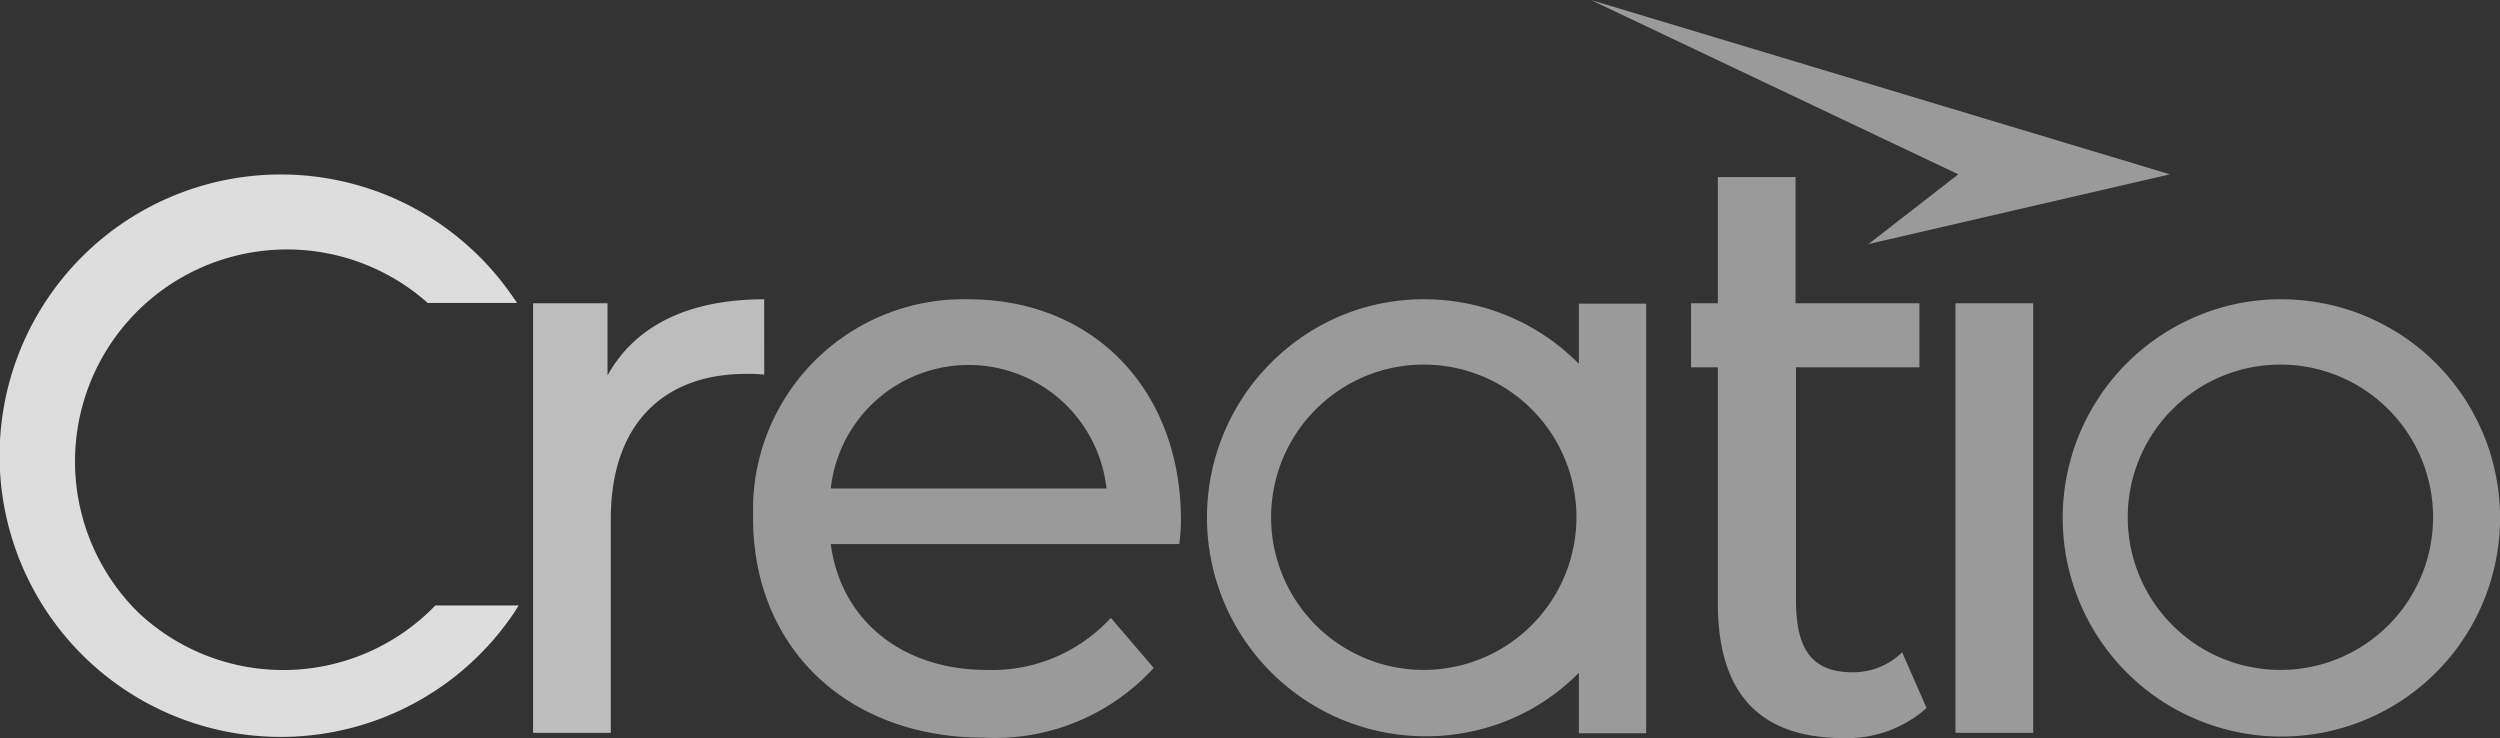 <svg xmlns="http://www.w3.org/2000/svg" width="195.792" height="57.805" viewBox="0 0 195.792 57.805">
  <rect x="0" y="0" width="195.792" height="57.805" fill="#333333" stroke="none"/>
  <g id="logo_1" data-name="logo 1" transform="translate(-862 -401)">
    <path id="Path_6363" d="M4183.727,19664.363a16.6,16.6,0,0,1,22.624-24.285h7c-.061-.094-.155-.219-.22-.312a22.024,22.024,0,1,0-.03,24.6c.125-.184.25-.4.377-.594h-6.527A16.557,16.557,0,0,1,4183.727,19664.363Z" transform="translate(-3310.855 -19215.355)" fill="#fff" opacity="0.834"/>
    <path id="Path_6364" d="M4720.546,19671.549a17.124,17.124,0,0,0-15.783-10.449,16.764,16.764,0,0,0-6.652,1.344,17.125,17.125,0,1,0,22.436,9.105Zm-15.846,18.578a11.957,11.957,0,1,1,11.955-11.953h0a11.952,11.952,0,0,1-11.955,11.953Z" transform="translate(-3664.104 -19236.66)" fill="#fff" opacity="0.504"/>
    <path id="Path_6365" d="M4377.682,19661.088a16.484,16.484,0,0,0-16.882,16.066h0v1.066c0,10.043,7.249,17.2,18.105,17.2a16.846,16.846,0,0,0,13.274-5.461l-3.358-3.922a12.623,12.623,0,0,1-9.728,4.078c-6.65,0-11.422-3.918-12.207-9.855h27.3c.063-.562.125-1.316.125-1.852C4394.314,19668.084,4387.379,19661.088,4377.682,19661.088Zm-10.795,14.813a10.861,10.861,0,0,1,21.591,0Z" transform="translate(-3439.823 -19236.648)" fill="#fff" opacity="0.504"/>
    <path id="Path_6366" d="M4324,19661.1c-5.9,0-10.1,2.043-12.268,5.961v-5.648H4305.9v33.641h6.087v-16.758c0-7.371,4.08-11.355,10.607-11.355a11.329,11.329,0,0,1,1.41.059Z" transform="translate(-3402.151 -19236.66)" fill="#fff" opacity="0.678"/>
    <path id="Path_6367" d="M4607.546,19669.385c-3.358,0-4.426-2.043-4.426-5.645V19645.5h9.666v-5.016h-9.7v-9.883H4597v9.883h-2.1v5.016h2.1v18.488c0,6.8,3.044,10.547,9.82,10.547a9.3,9.3,0,0,0,6.527-2.355l-1.914-4.359A5.492,5.492,0,0,1,4607.546,19669.385Z" transform="translate(-3600.463 -19215.734)" fill="#fff" opacity="0.504"/>
    <rect id="Rectangle_6703" width="6.088" height="33.639" transform="translate(1015.146 424.753)" fill="#fff" opacity="0.504"/>
    <path id="Path_6368" d="M4502.857,19666.119a16.987,16.987,0,0,0-12.08-5.02,16.753,16.753,0,0,0-6.652,1.344,17.14,17.14,0,0,0,13.272,31.605,16.646,16.646,0,0,0,5.493-3.7v4.738h5.27v-33.641h-5.27v4.676Zm-12.112,24.008a11.957,11.957,0,1,1,11.956-11.953h0a11.972,11.972,0,0,1-11.956,11.953Z" transform="translate(-3517.238 -19236.66)" fill="#fff" opacity="0.504"/>
    <path id="Path_5977" d="M4615.243,19643.652l-23.6,5.461,7.03-5.461L4569.9,19630Z" transform="translate(-3583.308 -19229)" fill="#fff" opacity="0.504"/>
  </g>
</svg>

